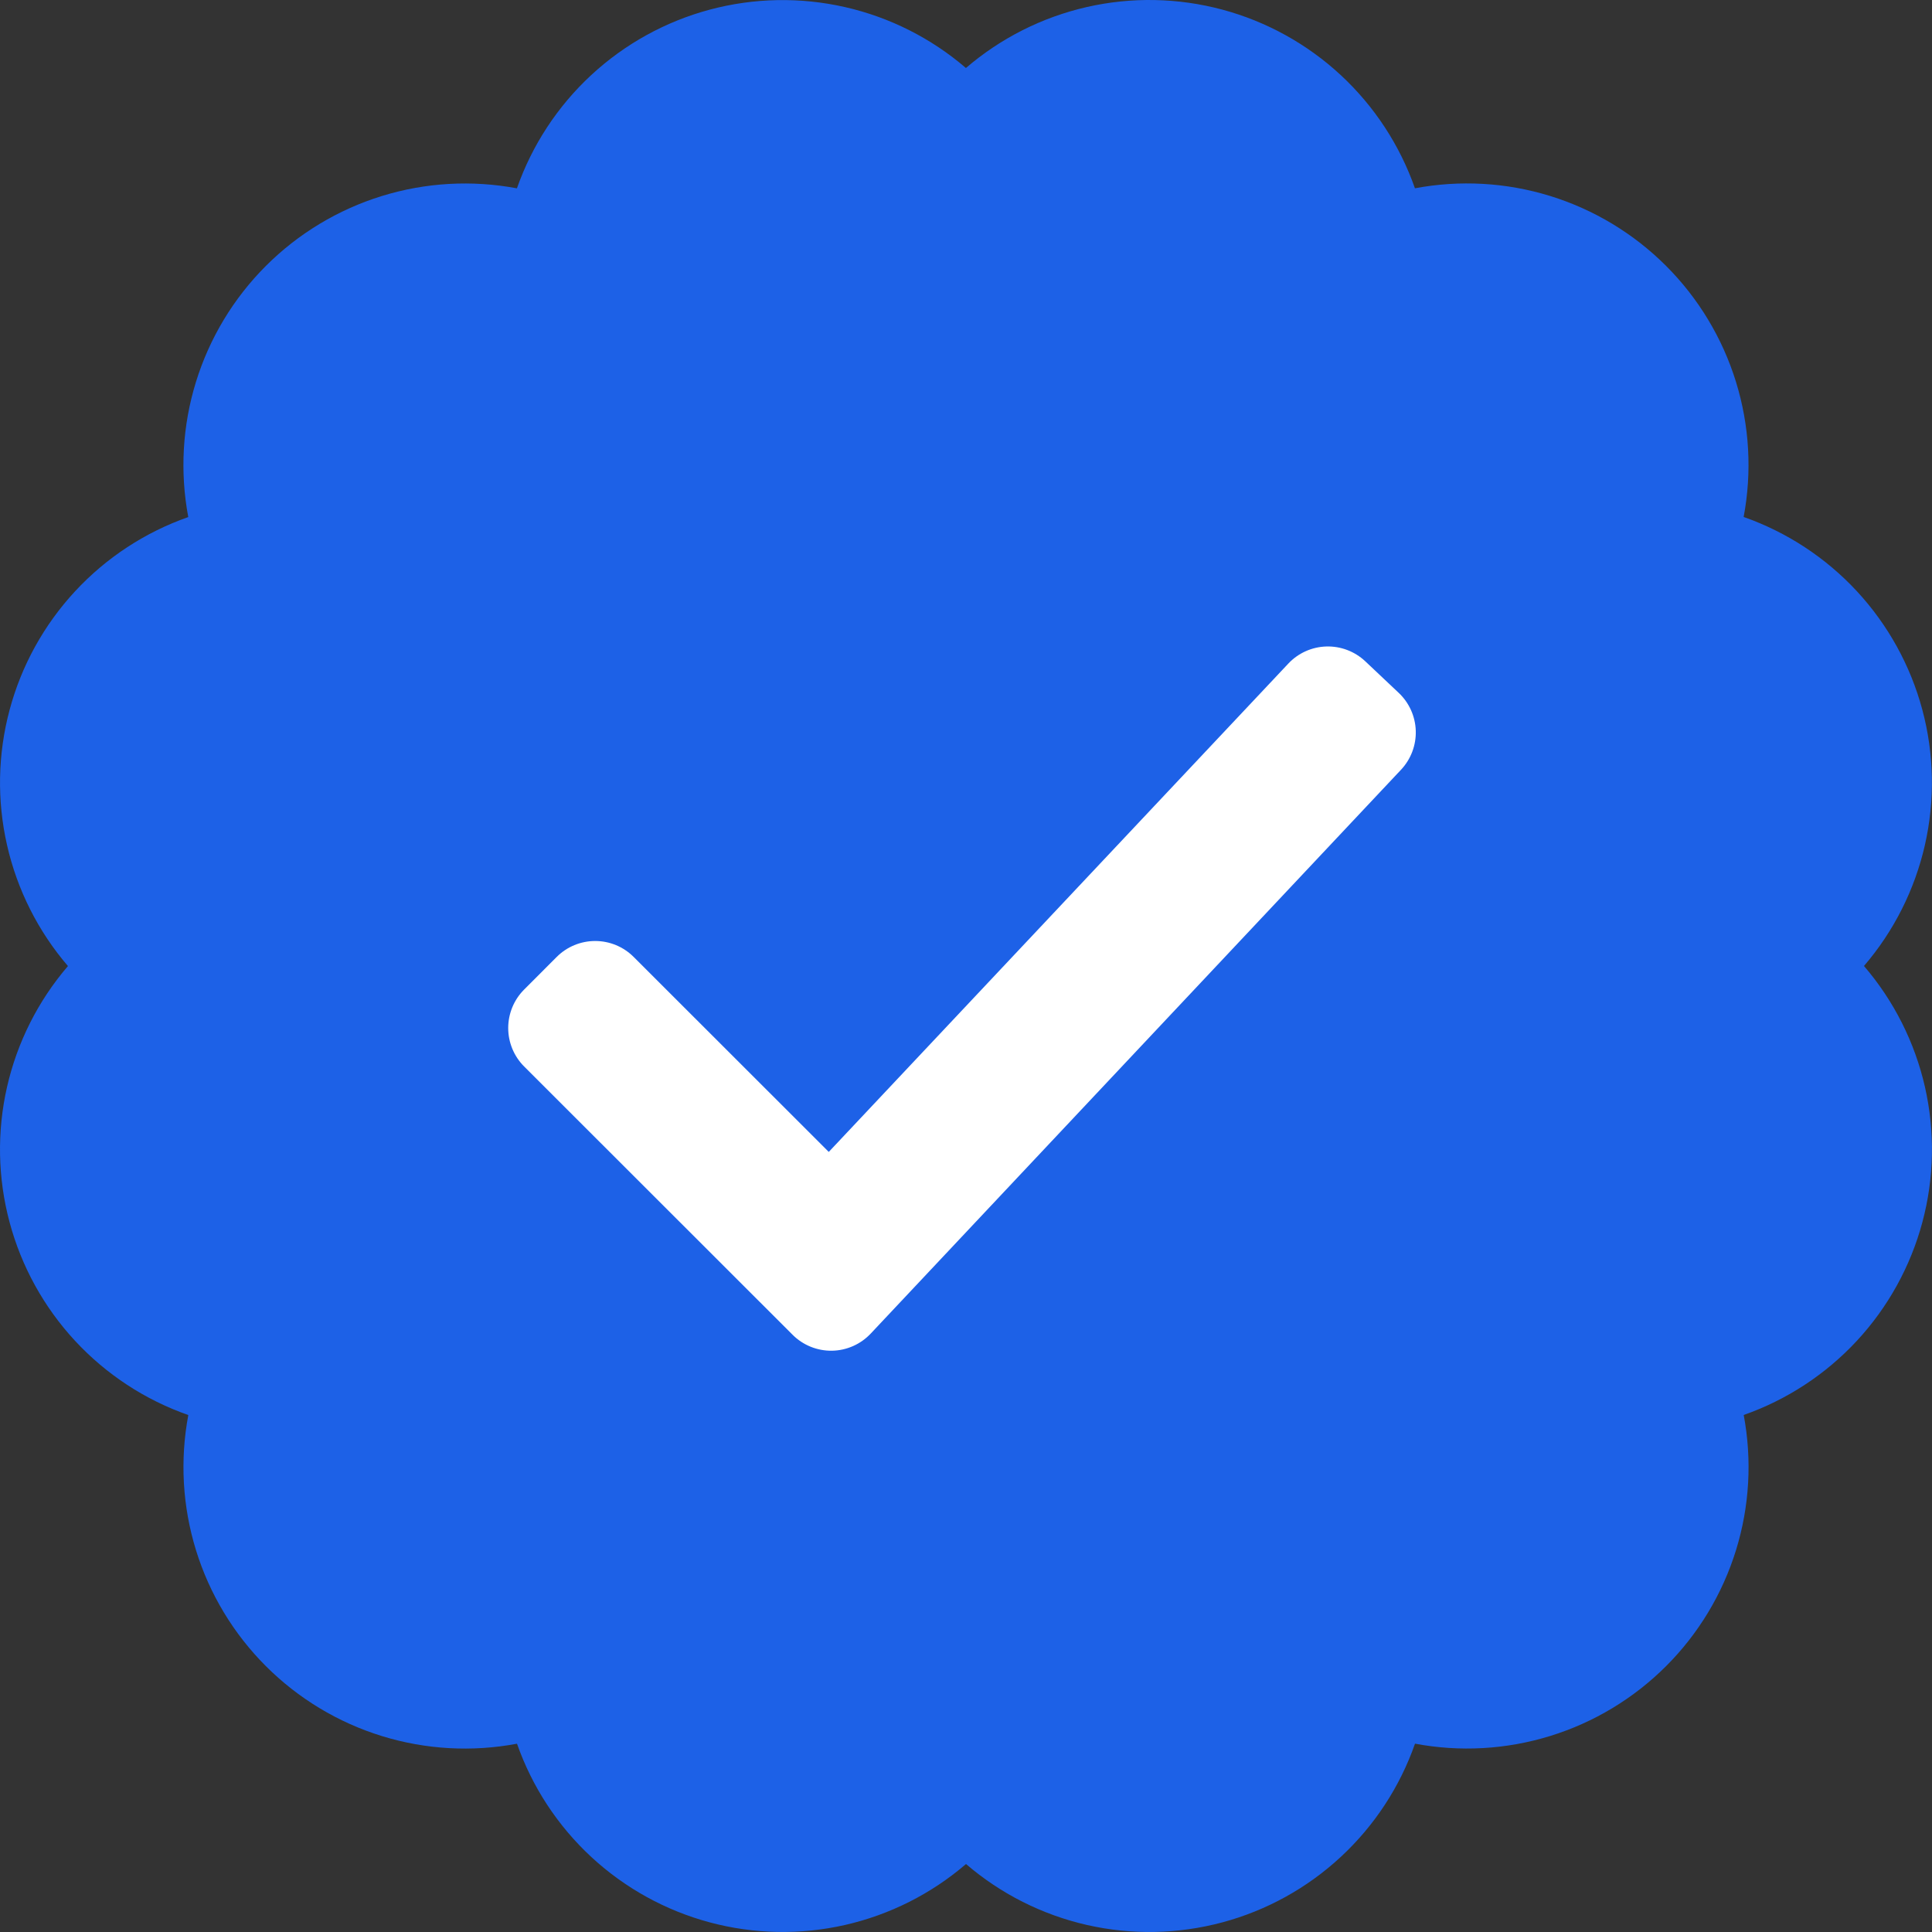 <svg width="100" height="100" viewBox="0 0 100 100" fill="none" xmlns="http://www.w3.org/2000/svg">
<rect x="0" y="0" width="100" height="100" fill="#333333" stroke="none"/>
<g clip-path="url(#clip0_80_2341)">
<path d="M96.479 49.999C98.024 48.2 99.106 46.052 99.632 43.741C100.158 41.429 100.113 39.025 99.499 36.735C98.885 34.445 97.722 32.34 96.111 30.601C94.499 28.863 92.488 27.544 90.251 26.758C90.69 24.428 90.553 22.027 89.853 19.762C89.153 17.497 87.911 15.437 86.234 13.761C84.558 12.085 82.498 10.843 80.233 10.143C77.968 9.444 75.566 9.307 73.237 9.746C72.452 7.508 71.133 5.497 69.395 3.885C67.656 2.273 65.55 1.11 63.26 0.496C60.97 -0.117 58.565 -0.163 56.254 0.364C53.942 0.891 51.794 1.975 49.996 3.52C48.198 1.976 46.05 0.893 43.738 0.367C41.427 -0.159 39.022 -0.113 36.732 0.5C34.443 1.114 32.337 2.277 30.599 3.888C28.86 5.5 27.541 7.511 26.756 9.748C24.426 9.31 22.025 9.447 19.76 10.147C17.496 10.848 15.436 12.09 13.76 13.766C12.084 15.442 10.843 17.502 10.143 19.767C9.443 22.032 9.307 24.433 9.745 26.763C7.509 27.548 5.497 28.867 3.886 30.605C2.274 32.344 1.111 34.449 0.498 36.739C-0.116 39.029 -0.162 41.434 0.365 43.745C0.891 46.057 1.973 48.205 3.517 50.003C1.973 51.801 0.89 53.95 0.364 56.261C-0.163 58.573 -0.117 60.978 0.497 63.268C1.111 65.558 2.274 67.663 3.886 69.402C5.498 71.14 7.51 72.459 9.747 73.243C9.309 75.573 9.445 77.975 10.145 80.24C10.844 82.504 12.086 84.564 13.763 86.24C15.439 87.916 17.499 89.158 19.764 89.858C22.029 90.557 24.431 90.693 26.76 90.254C27.545 92.491 28.864 94.502 30.603 96.114C32.341 97.725 34.447 98.888 36.737 99.502C39.026 100.115 41.431 100.161 43.743 99.635C46.054 99.108 48.202 98.026 50.001 96.482C51.799 98.027 53.947 99.109 56.259 99.636C58.57 100.162 60.975 100.116 63.266 99.502C65.555 98.889 67.661 97.725 69.399 96.113C71.138 94.501 72.457 92.489 73.241 90.252C75.571 90.691 77.972 90.554 80.237 89.854C82.502 89.155 84.562 87.913 86.238 86.237C87.915 84.56 89.156 82.5 89.856 80.235C90.556 77.97 90.692 75.569 90.254 73.239C92.49 72.454 94.502 71.135 96.114 69.397C97.725 67.658 98.888 65.552 99.502 63.262C100.115 60.972 100.16 58.568 99.634 56.256C99.107 53.945 98.024 51.797 96.479 49.999Z" fill="#1D61E7"/>
<path d="M41.023 69.086L27.128 55.2C26.601 54.672 26.305 53.956 26.305 53.21C26.305 52.464 26.601 51.748 27.128 51.22L28.816 49.53C29.344 49.002 30.06 48.706 30.807 48.706C31.553 48.706 32.269 49.002 32.797 49.53L42.897 59.623L66.684 34.346C67.195 33.803 67.902 33.485 68.648 33.462C69.394 33.44 70.118 33.714 70.662 34.224L72.396 35.861C72.939 36.373 73.257 37.079 73.28 37.826C73.303 38.572 73.028 39.297 72.517 39.841L45.071 69.023C44.812 69.299 44.501 69.519 44.156 69.672C43.81 69.825 43.438 69.907 43.06 69.913C42.682 69.918 42.307 69.848 41.957 69.706C41.607 69.564 41.289 69.353 41.023 69.086Z" fill="white"/>
</g>
<defs>
<clipPath id="clip0_80_2341">
<rect width="100" height="100" fill="white"/>
</clipPath>
</defs>
</svg>
